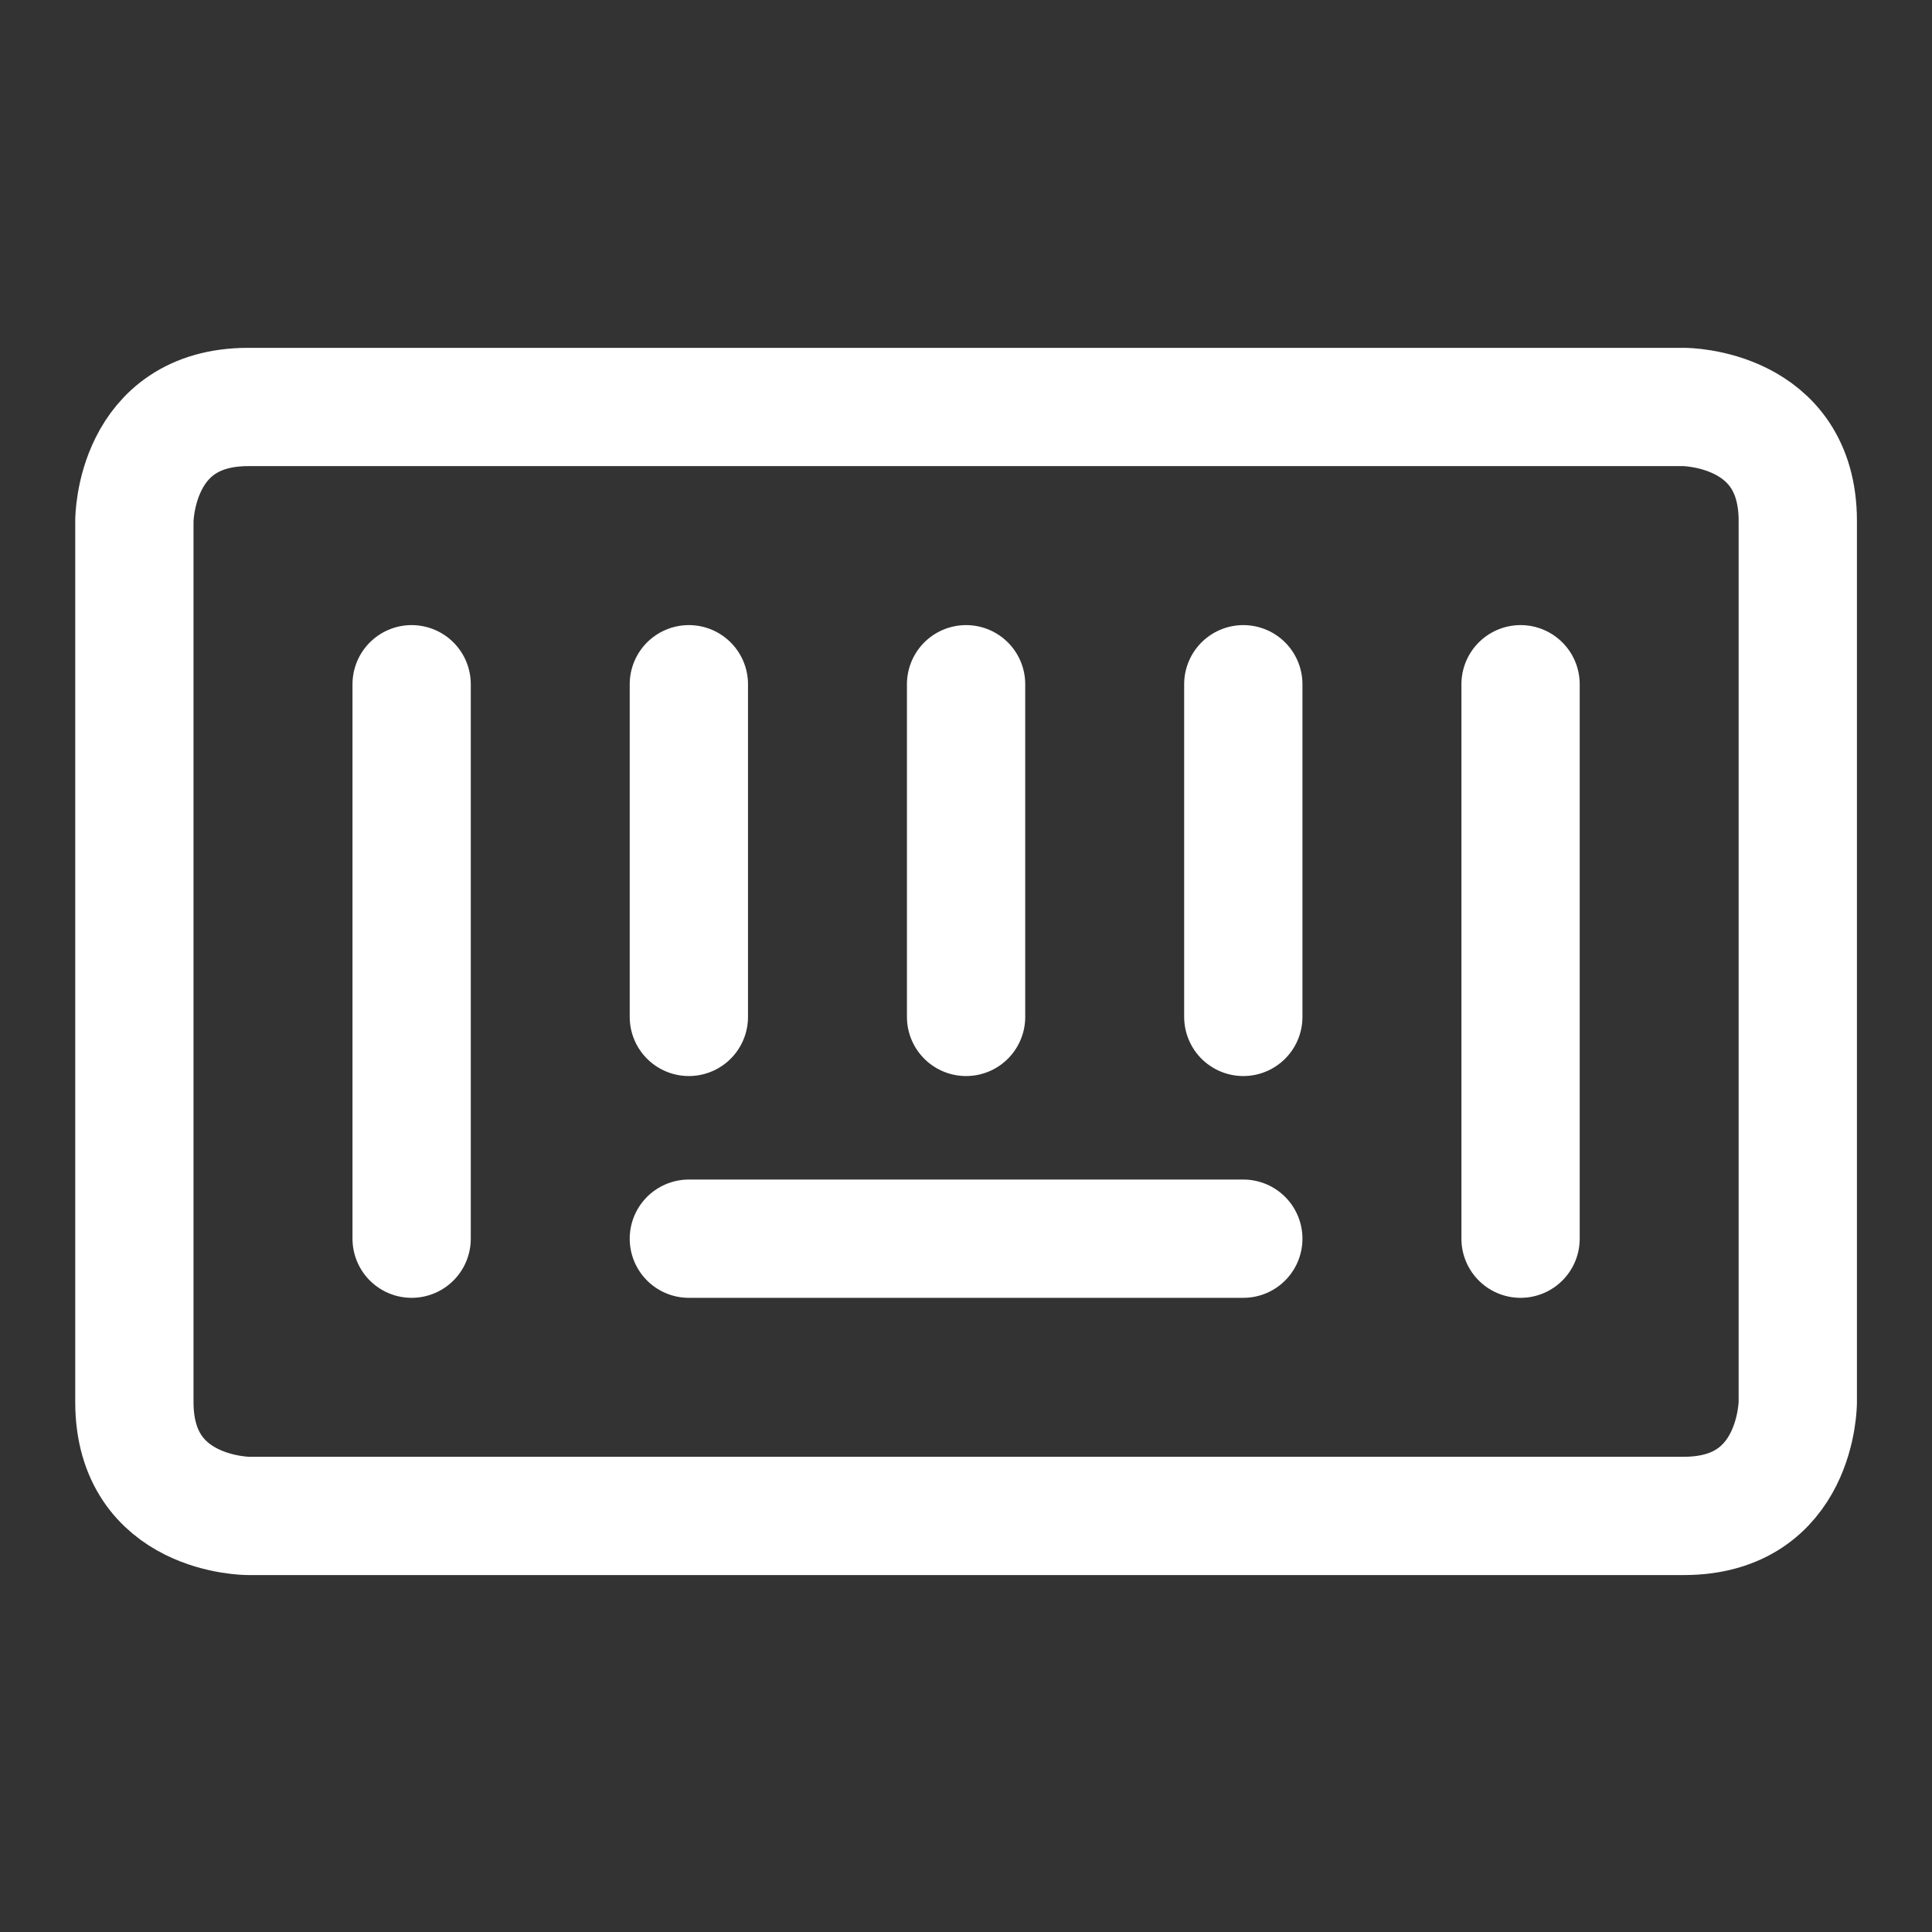 <svg width="49" height="49" viewBox="0 0 49 49" fill="none" xmlns="http://www.w3.org/2000/svg">
<rect x="0" y="0" width="49" height="49" fill="#333333" stroke="none"/>
<path d="M10.44 17.354V31.416" stroke="white" stroke-width="3" stroke-linecap="round" stroke-linejoin="round"/>
<path d="M17.471 17.354V25.791" stroke="white" stroke-width="3" stroke-linecap="round" stroke-linejoin="round"/>
<path d="M31.533 17.354V25.791" stroke="white" stroke-width="3" stroke-linecap="round" stroke-linejoin="round"/>
<path d="M38.565 17.354V31.416" stroke="white" stroke-width="3" stroke-linecap="round" stroke-linejoin="round"/>
<path d="M24.502 17.354V25.791" stroke="white" stroke-width="3" stroke-linecap="round" stroke-linejoin="round"/>
<path d="M17.471 31.416H31.533" stroke="white" stroke-width="3" stroke-linecap="round" stroke-linejoin="round"/>
<path d="M6.296 10.322H42.708C42.708 10.322 45.596 10.322 45.596 13.21V35.56C45.596 35.56 45.596 38.447 42.708 38.447H6.296C6.296 38.447 3.408 38.447 3.408 35.56V13.21C3.408 13.21 3.408 10.322 6.296 10.322Z" stroke="white" stroke-width="3" stroke-linecap="round" stroke-linejoin="round"/>
</svg>
